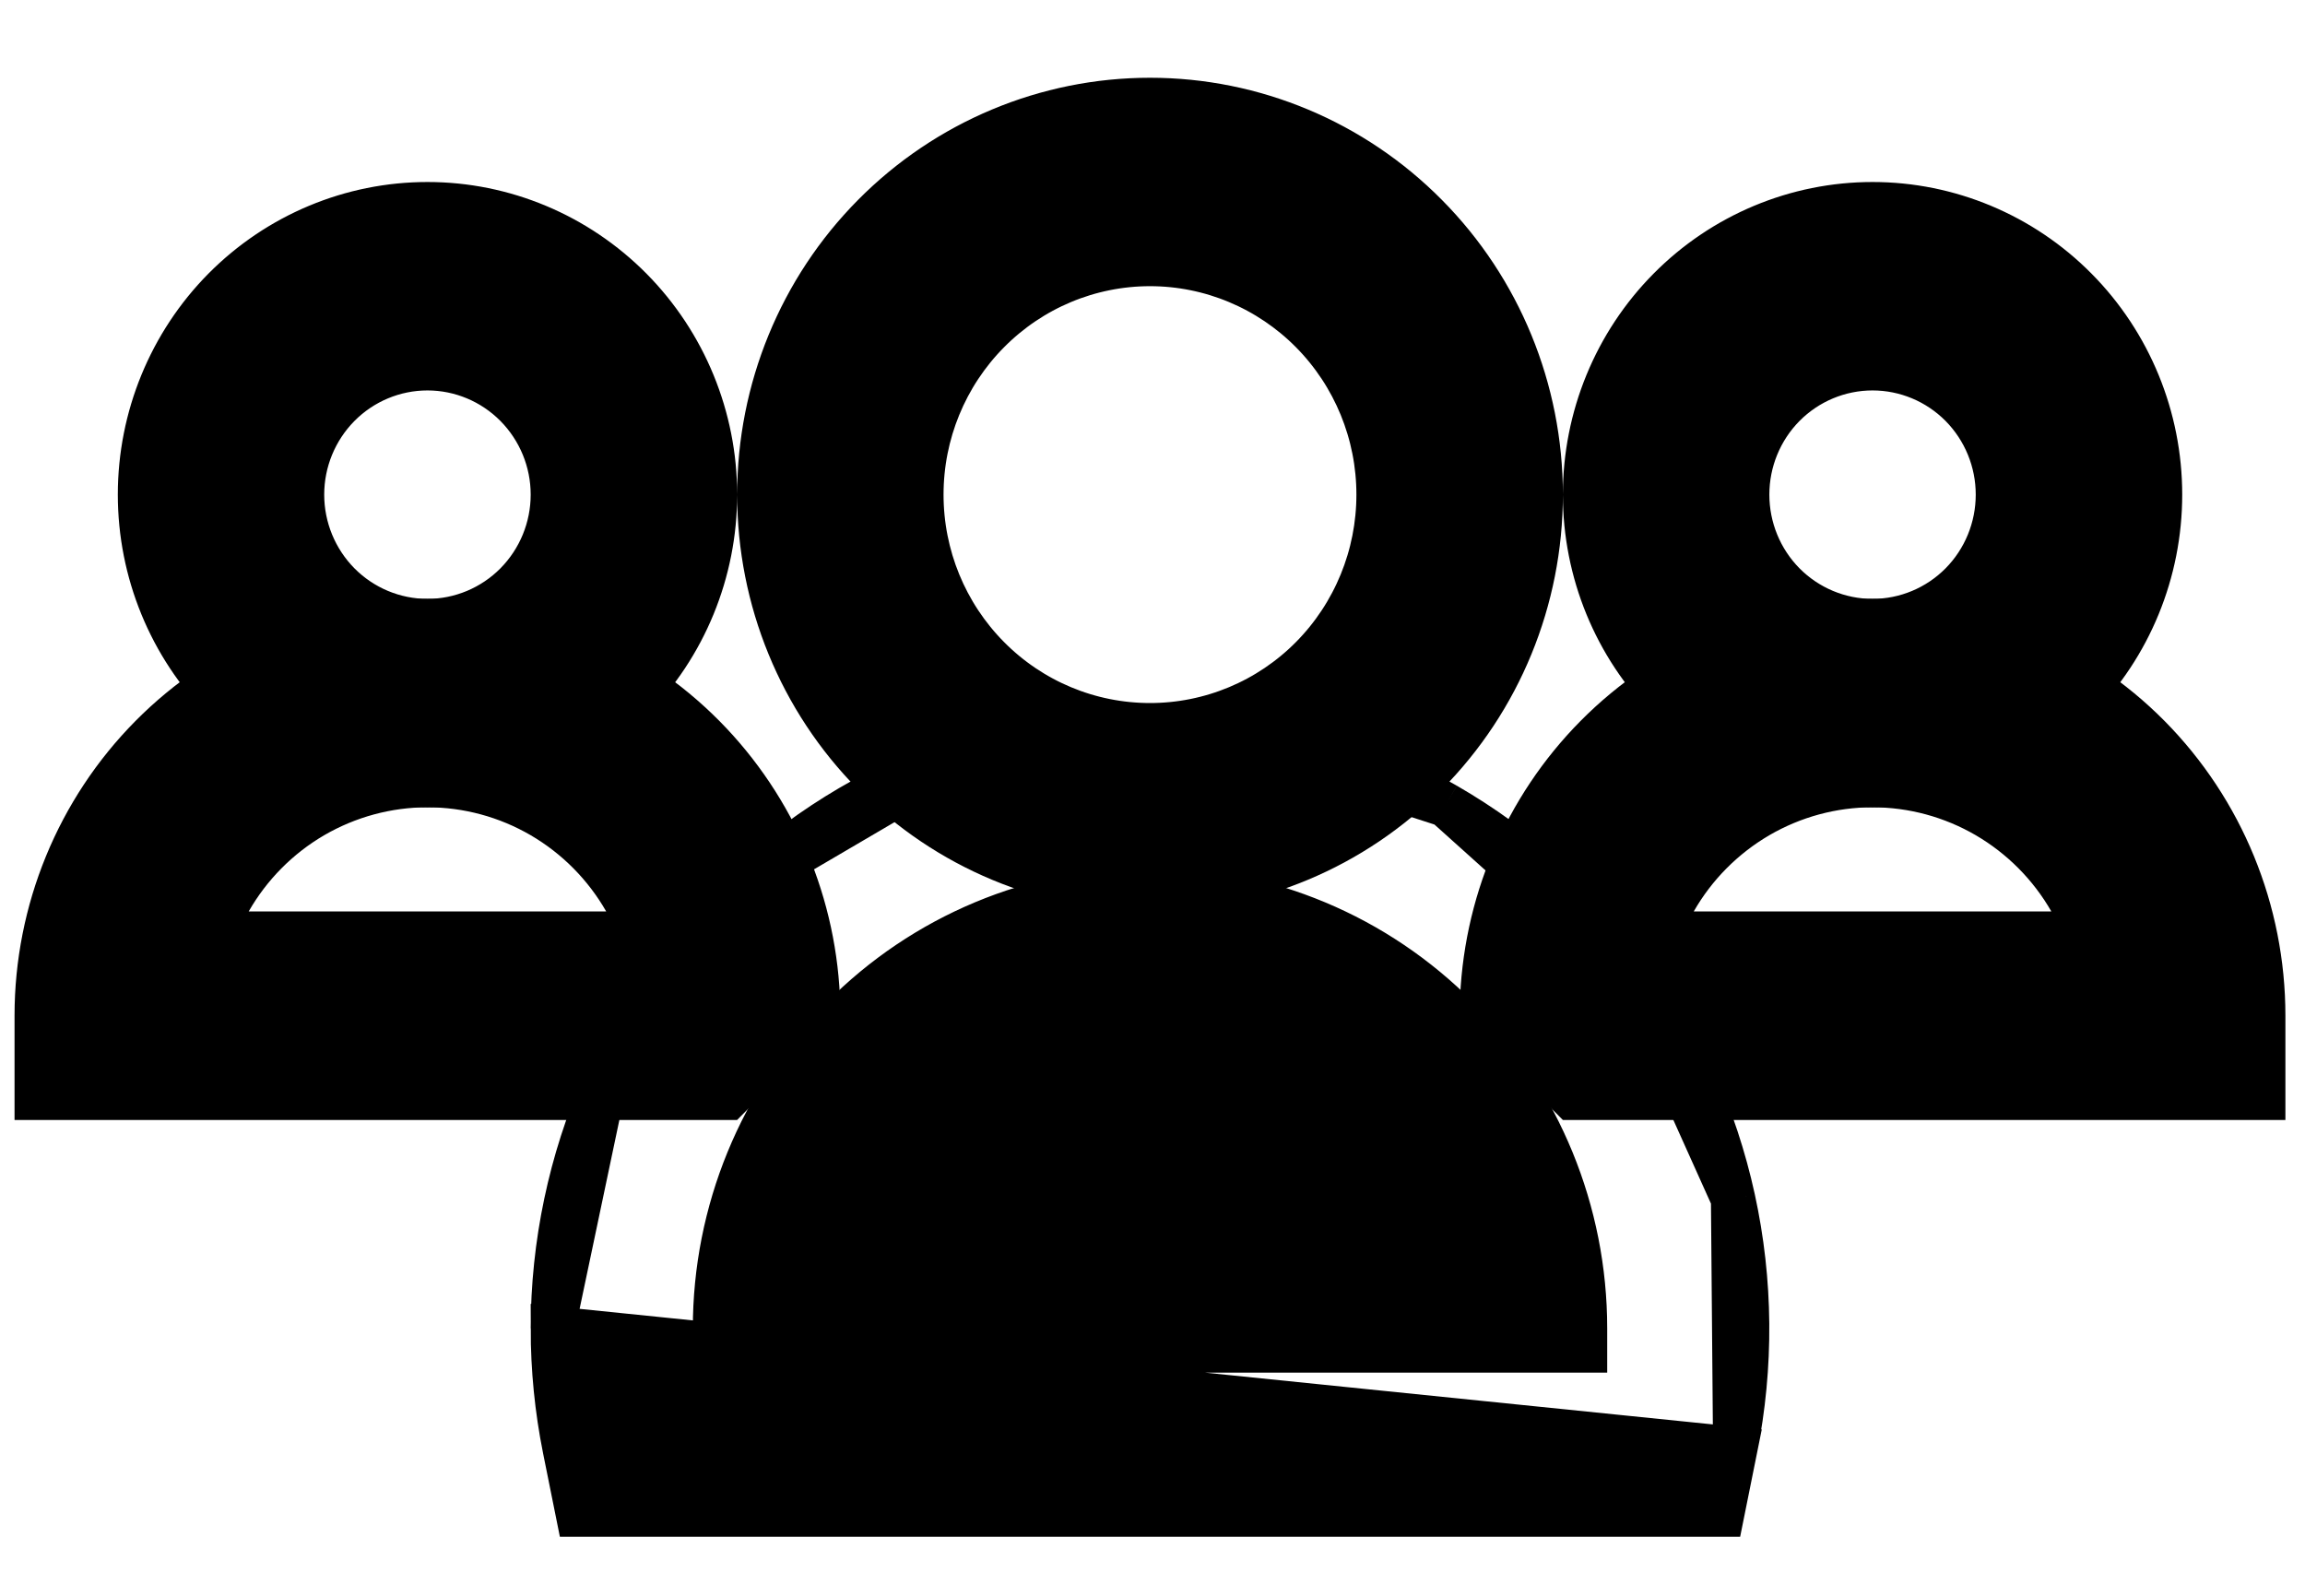 <svg width="26" height="18" viewBox="0 0 26 18" fill="none" xmlns="http://www.w3.org/2000/svg">
<path d="M12.972 2.978C12.287 2.978 11.631 3.253 11.148 3.741C10.664 4.229 10.393 4.89 10.393 5.579C10.393 6.269 10.664 6.93 11.148 7.418C11.631 7.906 12.287 8.18 12.972 8.18C13.656 8.18 14.313 7.906 14.796 7.418C15.279 6.93 15.55 6.269 15.55 5.579C15.55 4.89 15.279 4.229 14.796 3.741C14.313 3.253 13.656 2.978 12.972 2.978ZM8.565 5.579C8.565 4.398 9.029 3.265 9.856 2.431C10.683 1.596 11.804 1.127 12.972 1.127C14.14 1.127 15.261 1.596 16.087 2.431C16.914 3.265 17.379 4.398 17.379 5.579C17.379 6.761 16.914 7.894 16.087 8.728C15.261 9.563 14.14 10.031 12.972 10.031C11.804 10.031 10.683 9.563 9.856 8.728C9.029 7.894 8.565 6.761 8.565 5.579ZM17.879 5.579C17.879 4.71 18.221 3.876 18.83 3.262C19.438 2.648 20.263 2.303 21.122 2.303C21.981 2.303 22.806 2.648 23.414 3.262C24.023 3.876 24.365 4.71 24.365 5.579C24.365 6.449 24.023 7.283 23.414 7.897C22.806 8.511 21.981 8.856 21.122 8.856C20.263 8.856 19.438 8.511 18.83 7.897C18.221 7.283 17.879 6.449 17.879 5.579ZM7.114 3.262C7.722 3.876 8.065 4.71 8.065 5.579C8.065 6.449 7.722 7.283 7.114 7.897C6.505 8.511 5.681 8.856 4.822 8.856C3.962 8.856 3.138 8.511 2.529 7.897C1.921 7.283 1.579 6.449 1.579 5.579C1.579 4.71 1.921 3.876 2.529 3.262C3.138 2.648 3.962 2.303 4.822 2.303C5.681 2.303 6.505 2.648 7.114 3.262ZM21.122 4.154C20.746 4.154 20.386 4.305 20.121 4.572C19.856 4.84 19.708 5.202 19.708 5.579C19.708 5.957 19.856 6.319 20.121 6.587C20.386 6.854 20.746 7.005 21.122 7.005C21.498 7.005 21.858 6.854 22.123 6.587C22.388 6.319 22.536 5.957 22.536 5.579C22.536 5.202 22.388 4.84 22.123 4.572C21.858 4.305 21.498 4.154 21.122 4.154ZM4.822 4.154C4.446 4.154 4.086 4.305 3.821 4.572C3.556 4.84 3.407 5.202 3.407 5.579C3.407 5.957 3.556 6.319 3.821 6.587C4.086 6.854 4.446 7.005 4.822 7.005C5.197 7.005 5.557 6.854 5.822 6.587C6.087 6.319 6.236 5.957 6.236 5.579C6.236 5.202 6.087 4.84 5.822 4.572C5.557 4.305 5.197 4.154 4.822 4.154Z" fill="black" stroke="black" stroke-width="0.5"/>
<path d="M18.888 10.157L18.674 10.531H19.105H23.139H23.57L23.356 10.157C23.13 9.762 22.804 9.434 22.412 9.205C22.02 8.977 21.575 8.856 21.122 8.856C20.669 8.856 20.224 8.977 19.832 9.205C19.44 9.434 19.114 9.762 18.888 10.157ZM2.588 10.157L2.374 10.531H2.805H6.838H7.269L7.055 10.157C6.829 9.762 6.504 9.434 6.112 9.205C5.72 8.977 5.275 8.856 4.822 8.856C4.369 8.856 3.924 8.977 3.531 9.205C3.139 9.434 2.814 9.762 2.588 10.157ZM16.716 11.355C16.742 10.211 17.203 9.119 18.006 8.308C18.833 7.473 19.954 7.005 21.122 7.005C22.29 7.005 23.411 7.473 24.238 8.308C25.064 9.143 25.529 10.275 25.529 11.457V12.383H17.733L16.716 11.355ZM0.414 11.457C0.414 10.275 0.879 9.143 1.706 8.308C2.533 7.473 3.653 7.005 4.822 7.005C5.99 7.005 7.11 7.473 7.937 8.308C8.74 9.119 9.202 10.211 9.228 11.355L8.21 12.383H0.414V11.457Z" fill="black" stroke="black" stroke-width="0.5"/>
<path d="M6.817 12.224C6.435 13.093 6.237 14.033 6.236 14.984L6.817 12.224ZM6.817 12.224C7.2 11.355 7.759 10.578 8.457 9.941M6.817 12.224L8.457 9.941M8.457 9.941C9.156 9.303 9.978 8.821 10.873 8.525M8.457 9.941L10.873 8.525M10.873 8.525C11.767 8.229 12.712 8.125 13.648 8.221M10.873 8.525L13.648 8.221M13.648 8.221C14.584 8.316 15.49 8.609 16.308 9.079M13.648 8.221L16.308 9.079M16.308 9.079C17.125 9.55 17.836 10.188 18.394 10.953M16.308 9.079L18.394 10.953M18.394 10.953C18.953 11.719 19.346 12.594 19.549 13.522M18.394 10.953L19.549 13.522M19.549 13.522C19.752 14.451 19.76 15.412 19.573 16.344M19.549 13.522L19.573 16.344M19.573 16.344L19.424 17.084H6.52L6.371 16.344C6.281 15.896 6.236 15.441 6.236 14.984L19.573 16.344ZM8.065 14.983V15.233H8.315H17.629H17.879V14.983C17.879 13.671 17.363 12.412 16.443 11.483C15.523 10.554 14.274 10.031 12.972 10.031C11.67 10.031 10.421 10.554 9.501 11.483C8.581 12.412 8.065 13.671 8.065 14.983Z" fill="black" stroke="black" stroke-width="0.5"/>
</svg>
